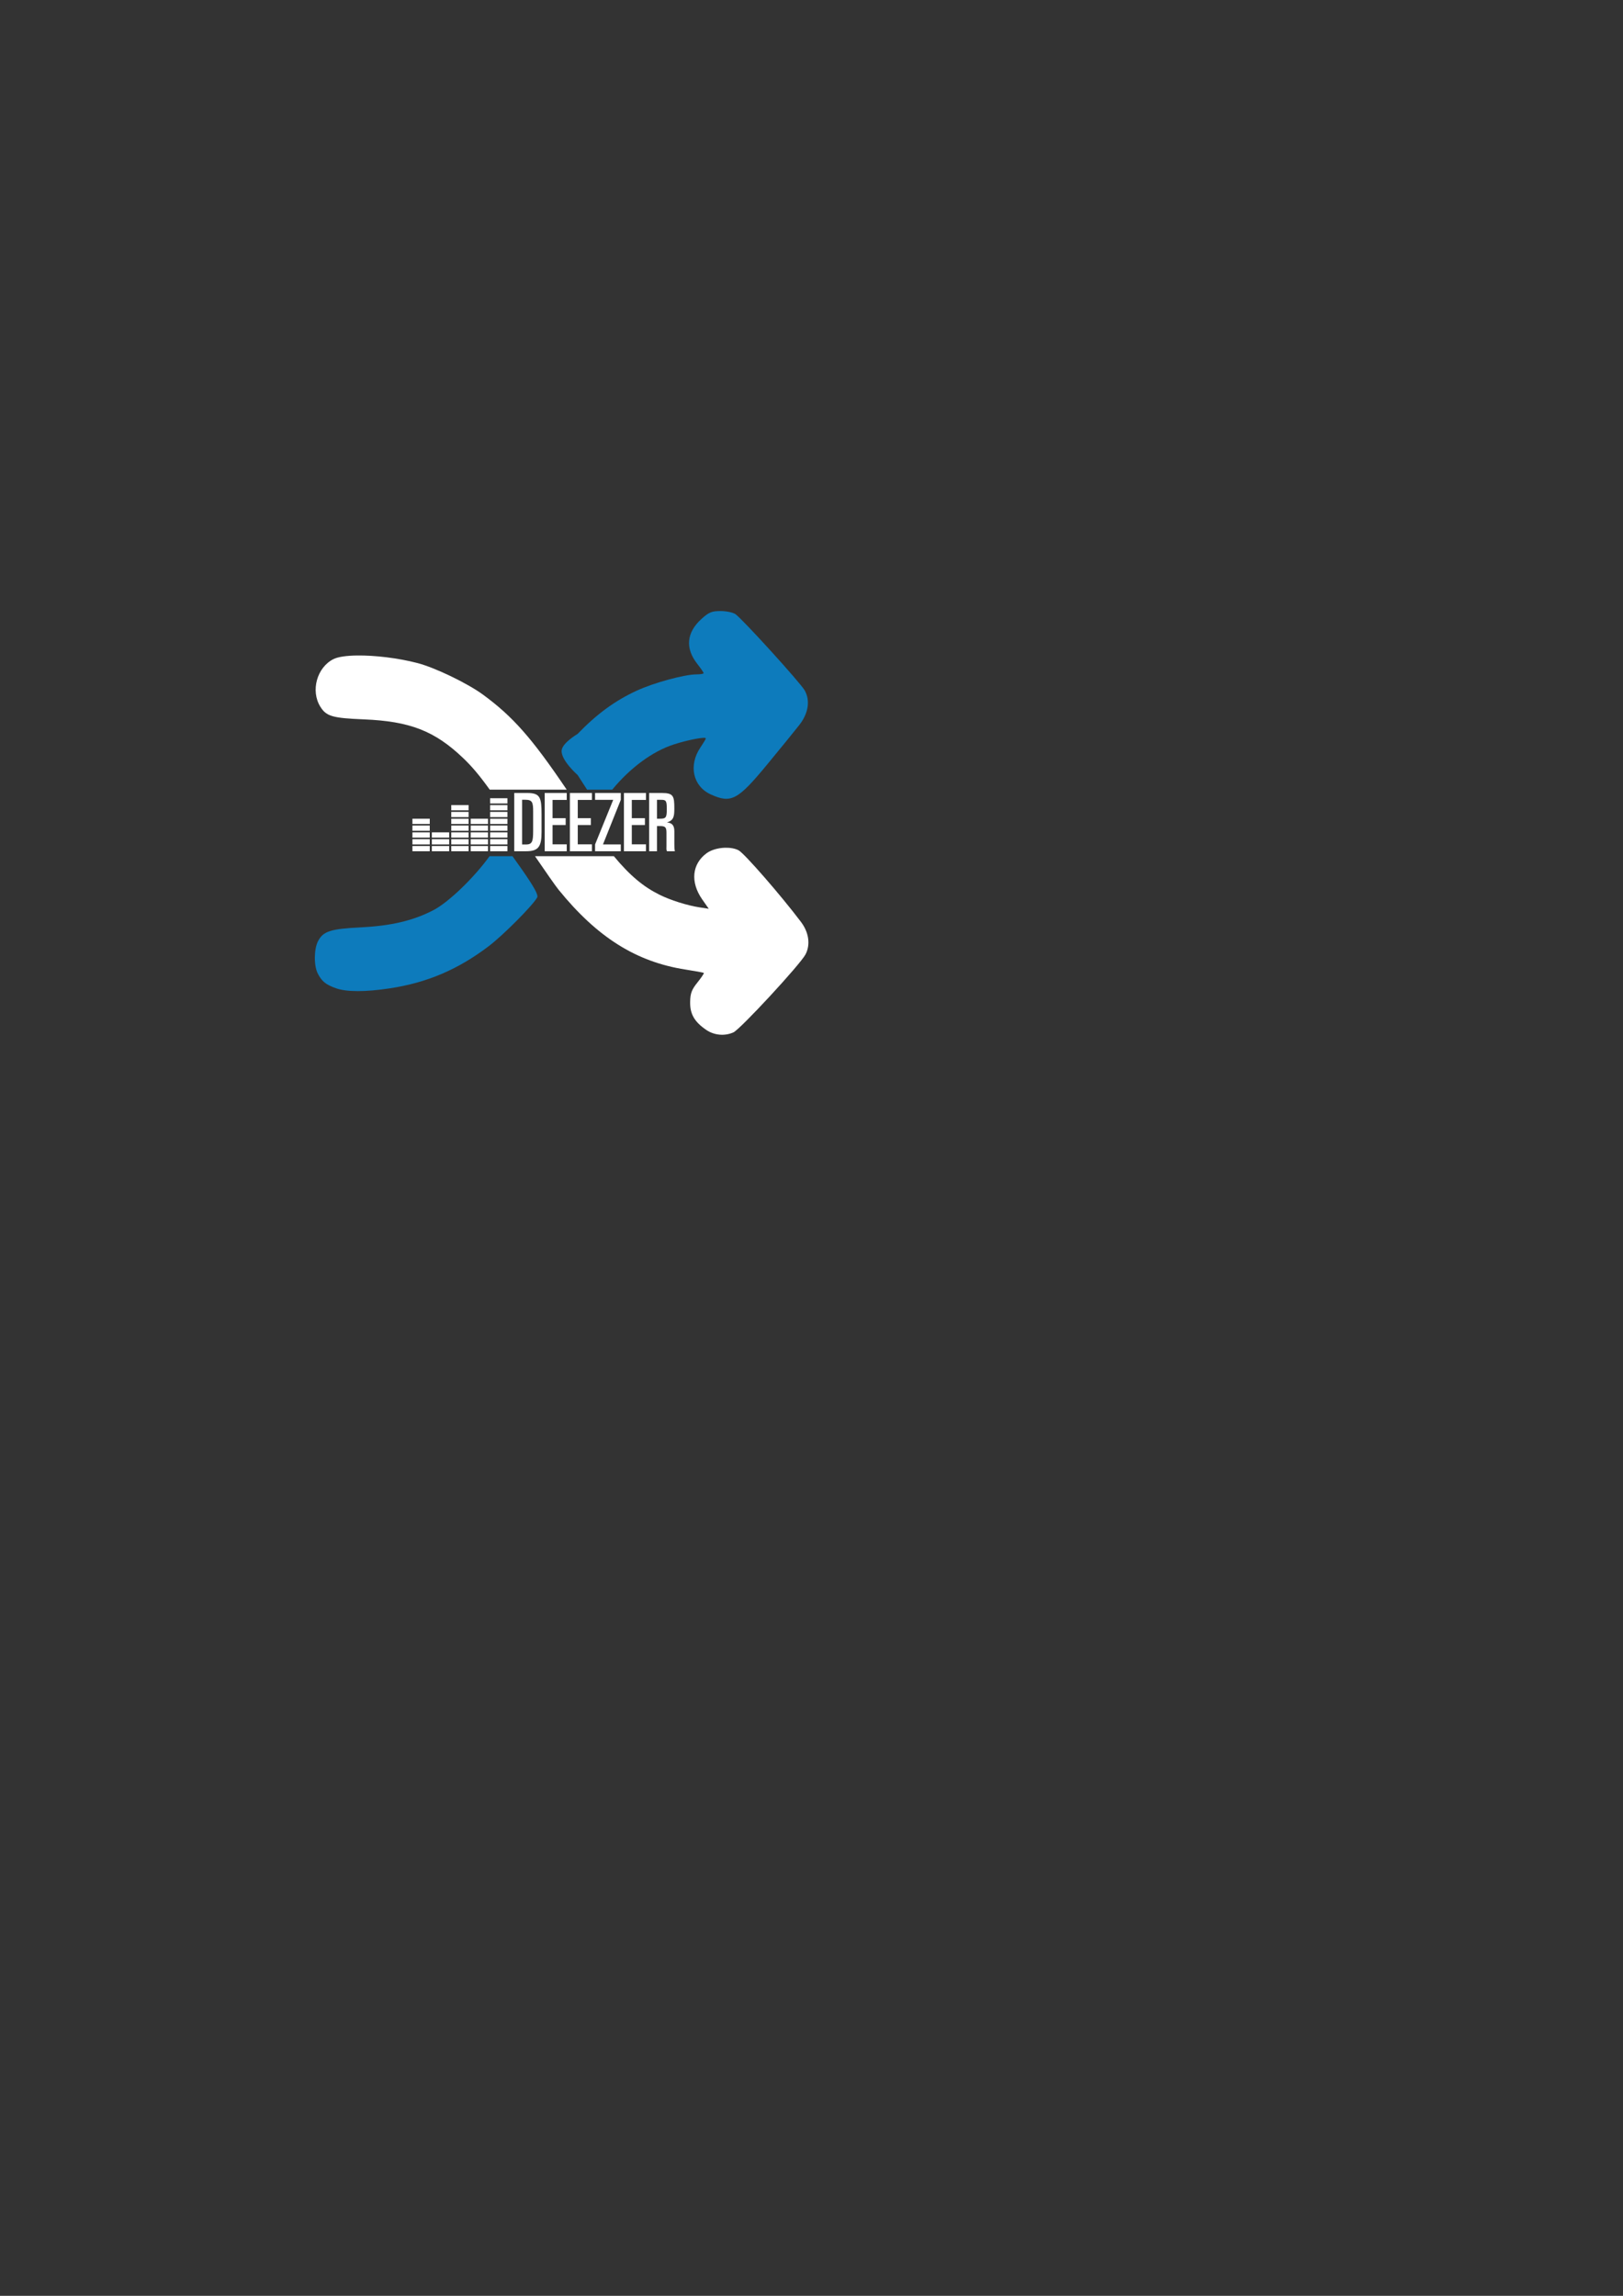 <?xml version="1.0" encoding="UTF-8" standalone="no"?>
<!-- Created with Inkscape (http://www.inkscape.org/) -->

<svg
   xmlns:dc="http://purl.org/dc/elements/1.1/"
   xmlns:cc="http://creativecommons.org/ns#"
   xmlns:rdf="http://www.w3.org/1999/02/22-rdf-syntax-ns#"
   xmlns:svg="http://www.w3.org/2000/svg"
   xmlns="http://www.w3.org/2000/svg"
   xmlns:sodipodi="http://sodipodi.sourceforge.net/DTD/sodipodi-0.dtd"
   xmlns:inkscape="http://www.inkscape.org/namespaces/inkscape"
   width="744.094"
   height="1052.362"
   id="svg2"
   version="1.1"
   inkscape:version="0.48.5 r10040"
   sodipodi:docname="shuffleezer.svg"
   inkscape:export-filename="D:\Alexandre\Projects\shuffleezer\shuffleezer-transparent.png"
   inkscape:export-xdpi="180.6087"
   inkscape:export-ydpi="180.6087">
  <rect width="100%" height="100%" fill="#333333" stroke="none"/>
  <defs
     id="defs4">
    <clipPath
       clipPathUnits="userSpaceOnUse"
       id="clipPath74">
      <path
         inkscape:connector-curvature="0"
         d="m 0,354.331 595.275,0 L 595.275,0 0,0 0,354.331 z"
         id="path76" />
    </clipPath>
  </defs>
  <sodipodi:namedview
     id="base"
     pagecolor="#121314"
     bordercolor="#666666"
     borderopacity="1.0"
     inkscape:pageopacity="0"
     inkscape:pageshadow="2"
     inkscape:zoom="4.5871904"
     inkscape:cx="211.43343"
     inkscape:cy="683.66138"
     inkscape:document-units="px"
     inkscape:current-layer="layer1"
     showgrid="false"
     inkscape:window-width="1920"
     inkscape:window-height="1027"
     inkscape:window-x="-8"
     inkscape:window-y="-8"
     inkscape:window-maximized="1" />
  <g
     inkscape:label="Layer 1"
     inkscape:groupmode="layer"
     id="layer1">
    <path
       style="fill:#0d7bbc;fill-opacity:1"
       d="M 330.375 280.094 C 326.306 280.094 324.989 280.649 321.625 283.688 C 314.712 289.933 314.051 297.15 319.688 304.312 C 321.285 306.343 322.594 308.255 322.594 308.562 C 322.594 308.87 321.131 309.121 319.344 309.125 C 313.816 309.137 299.797 312.948 291.906 316.594 C 281.93 321.203 273.645 327.265 264.781 336.438 C 264.781 336.438 257.837 340.489 257.5 343.969 C 257.066 348.444 264.844 355.281 264.844 355.281 C 266.992 358.596 267.658 359.641 269.156 361.969 L 280.688 361.969 C 288.937 351.926 299.22 344.357 308.969 341.219 C 315.541 339.103 323.594 337.584 323.594 338.469 C 323.594 338.768 322.484 340.606 321.156 342.562 C 315.56 350.809 317.658 360.426 325.875 364.156 C 335.226 368.401 338.212 366.814 351.875 350.25 C 358.066 342.744 364.622 334.681 366.469 332.312 C 370.637 326.966 371.555 321.097 368.906 316.438 C 366.917 312.938 340.467 283.828 337.188 281.531 C 336.062 280.743 333.001 280.094 330.375 280.094 z "
       id="path3004-3" />
    <path
       style="fill:#ffffff;fill-opacity:1;stroke:none;stroke-opacity:1"
       d="M 163.719 300.469 C 158.873 300.529 154.968 301.074 152.875 302.125 C 145.3 305.931 142.335 316.611 146.844 323.906 C 149.591 328.351 152.364 329.158 166.844 329.75 C 187.878 330.61 199.238 335.013 212.219 347.375 C 216.135 351.105 219.493 354.968 224.531 361.969 L 259.812 361.969 C 243.786 338.21 235.033 328.387 221.469 318.438 C 214.344 313.211 199.462 306.036 191.406 303.938 C 182.436 301.601 171.795 300.368 163.719 300.469 z M 332.219 388.594 C 329.176 388.707 326.034 389.581 323.969 391.094 C 317.235 396.027 316.424 404.337 321.906 412.219 L 324.938 416.562 L 320.625 415.906 C 315.025 415.04 307.356 412.617 302.344 410.125 C 295.083 406.516 288.896 401.47 281.438 392.469 L 245.281 392.469 C 250.415 399.979 254.7 406.119 256.125 407.875 C 273.852 429.706 291.699 440.919 314.344 444.438 C 318.744 445.121 322.495 445.81 322.688 445.969 C 322.88 446.127 321.584 448.069 319.781 450.312 C 317.117 453.627 316.465 455.32 316.406 459.312 C 316.324 464.864 318.405 468.424 323.844 472.125 C 327.456 474.584 332.324 475.007 336.25 473.219 C 339.442 471.764 366.96 442.017 369.312 437.469 C 371.639 432.97 370.843 427.402 367.219 422.594 C 358.028 410.399 341.217 391.107 338.594 389.75 C 336.903 388.876 334.585 388.505 332.219 388.594 z "
       id="path3004-4" />
    <rect
       style="fill:none;stroke:none;stroke-width:0.863;stroke-opacity:1"
       id="rect3826"
       width="255.137"
       height="255.137"
       x="129.568"
       y="250.322" />
    <rect
       style="fill:#12a714;fill-opacity:0"
       id="rect3170"
       width="128.142"
       height="35.05"
       x="184.912"
       y="359.464" />
    <path
       inkscape:connector-curvature="0"
       d="m 189.086,390.201 7.94,0 0,-2.406 -7.94,0 0,2.406 z"
       style="fill:#ffffff;fill-opacity:1;fill-rule:nonzero;stroke:none"
       id="path14" />
    <path
       inkscape:connector-curvature="0"
       d="m 189.086,387.074 7.94,0 0,-2.406 -7.94,0 0,2.406 z"
       style="fill:#ffffff;fill-opacity:1;fill-rule:nonzero;stroke:none"
       id="path16" />
    <path
       inkscape:connector-curvature="0"
       d="m 189.086,383.946 7.94,0 0,-2.406 -7.94,0 0,2.406 z"
       style="fill:#ffffff;fill-opacity:1;fill-rule:nonzero;stroke:none"
       id="path18" />
    <path
       inkscape:connector-curvature="0"
       d="m 189.086,380.818 7.94,0 0,-2.406 -7.94,0 0,2.406 z"
       style="fill:#ffffff;fill-opacity:1;fill-rule:nonzero;stroke:none"
       id="path20" />
    <path
       inkscape:connector-curvature="0"
       d="m 189.086,377.689 7.94,0 0,-2.405 -7.94,0 0,2.405 z"
       style="fill:#ffffff;fill-opacity:1;fill-rule:nonzero;stroke:none"
       id="path22" />
    <path
       inkscape:connector-curvature="0"
       d="m 197.989,390.201 7.94,0 0,-2.406 -7.94,0 0,2.406 z"
       style="fill:#ffffff;fill-opacity:1;fill-rule:nonzero;stroke:none"
       id="path24" />
    <path
       inkscape:connector-curvature="0"
       d="m 197.989,387.074 7.94,0 0,-2.406 -7.94,0 0,2.406 z"
       style="fill:#ffffff;fill-opacity:1;fill-rule:nonzero;stroke:none"
       id="path26" />
    <path
       inkscape:connector-curvature="0"
       d="m 197.989,383.946 7.94,0 0,-2.406 -7.94,0 0,2.406 z"
       style="fill:#ffffff;fill-opacity:1;fill-rule:nonzero;stroke:none"
       id="path28" />
    <path
       inkscape:connector-curvature="0"
       d="m 206.892,390.201 7.941,0 0,-2.406 -7.941,0 0,2.406 z"
       style="fill:#ffffff;fill-opacity:1;fill-rule:nonzero;stroke:none"
       id="path30" />
    <path
       inkscape:connector-curvature="0"
       d="m 206.892,387.074 7.941,0 0,-2.406 -7.941,0 0,2.406 z"
       style="fill:#ffffff;fill-opacity:1;fill-rule:nonzero;stroke:none"
       id="path32" />
    <path
       inkscape:connector-curvature="0"
       d="m 206.892,383.946 7.941,0 0,-2.406 -7.941,0 0,2.406 z"
       style="fill:#ffffff;fill-opacity:1;fill-rule:nonzero;stroke:none"
       id="path34" />
    <path
       inkscape:connector-curvature="0"
       d="m 206.892,380.818 7.941,0 0,-2.406 -7.941,0 0,2.406 z"
       style="fill:#ffffff;fill-opacity:1;fill-rule:nonzero;stroke:none"
       id="path36" />
    <path
       inkscape:connector-curvature="0"
       d="m 206.892,377.689 7.941,0 0,-2.405 -7.941,0 0,2.405 z"
       style="fill:#ffffff;fill-opacity:1;fill-rule:nonzero;stroke:none"
       id="path38" />
    <path
       inkscape:connector-curvature="0"
       d="m 206.892,374.562 7.941,0 0,-2.407 -7.941,0 0,2.407 z"
       style="fill:#ffffff;fill-opacity:1;fill-rule:nonzero;stroke:none"
       id="path40" />
    <path
       inkscape:connector-curvature="0"
       d="m 206.892,371.435 7.941,0 0,-2.407 -7.941,0 0,2.407 z"
       style="fill:#ffffff;fill-opacity:1;fill-rule:nonzero;stroke:none"
       id="path42" />
    <path
       inkscape:connector-curvature="0"
       d="m 215.795,390.201 7.94,0 0,-2.406 -7.94,0 0,2.406 z"
       style="fill:#ffffff;fill-opacity:1;fill-rule:nonzero;stroke:none"
       id="path44" />
    <path
       inkscape:connector-curvature="0"
       d="m 215.795,387.074 7.94,0 0,-2.406 -7.94,0 0,2.406 z"
       style="fill:#ffffff;fill-opacity:1;fill-rule:nonzero;stroke:none"
       id="path46" />
    <path
       inkscape:connector-curvature="0"
       d="m 215.795,383.946 7.94,0 0,-2.406 -7.94,0 0,2.406 z"
       style="fill:#ffffff;fill-opacity:1;fill-rule:nonzero;stroke:none"
       id="path48" />
    <path
       inkscape:connector-curvature="0"
       d="m 215.795,380.818 7.94,0 0,-2.406 -7.94,0 0,2.406 z"
       style="fill:#ffffff;fill-opacity:1;fill-rule:nonzero;stroke:none"
       id="path50" />
    <path
       inkscape:connector-curvature="0"
       d="m 215.795,377.689 7.94,0 0,-2.405 -7.94,0 0,2.405 z"
       style="fill:#ffffff;fill-opacity:1;fill-rule:nonzero;stroke:none"
       id="path52" />
    <path
       inkscape:connector-curvature="0"
       d="m 224.698,390.201 7.94,0 0,-2.406 -7.94,0 0,2.406 z"
       style="fill:#ffffff;fill-opacity:1;fill-rule:nonzero;stroke:none"
       id="path54" />
    <path
       inkscape:connector-curvature="0"
       d="m 224.698,387.074 7.94,0 0,-2.406 -7.94,0 0,2.406 z"
       style="fill:#ffffff;fill-opacity:1;fill-rule:nonzero;stroke:none"
       id="path56" />
    <path
       inkscape:connector-curvature="0"
       d="m 224.698,383.946 7.94,0 0,-2.407 -7.94,0 0,2.407 z"
       style="fill:#ffffff;fill-opacity:1;fill-rule:nonzero;stroke:none"
       id="path58" />
    <path
       inkscape:connector-curvature="0"
       d="m 224.698,380.818 7.94,0 0,-2.407 -7.94,0 0,2.407 z"
       style="fill:#ffffff;fill-opacity:1;fill-rule:nonzero;stroke:none"
       id="path60" />
    <path
       inkscape:connector-curvature="0"
       d="m 224.698,377.689 7.94,0 0,-2.406 -7.94,0 0,2.406 z"
       style="fill:#ffffff;fill-opacity:1;fill-rule:nonzero;stroke:none"
       id="path62" />
    <path
       inkscape:connector-curvature="0"
       d="m 224.698,374.562 7.94,0 0,-2.405 -7.94,0 0,2.405 z"
       style="fill:#ffffff;fill-opacity:1;fill-rule:nonzero;stroke:none"
       id="path64" />
    <path
       inkscape:connector-curvature="0"
       d="m 224.698,371.433 7.94,0 0,-2.405 -7.94,0 0,2.405 z"
       style="fill:#ffffff;fill-opacity:1;fill-rule:nonzero;stroke:none"
       id="path66" />
    <path
       inkscape:connector-curvature="0"
       d="m 224.698,368.305 7.94,0 0,-2.406 -7.94,0 0,2.406 z"
       style="fill:#ffffff;fill-opacity:1;fill-rule:nonzero;stroke:none"
       id="path68" />
    <g
       transform="matrix(0.214,0,0,-0.214,185.743,414.734)"
       id="g70">
      <g
         id="g72"
         clip-path="url(#clipPath74)">
        <g
           id="g78"
           transform="translate(233.763,239.453)">
          <path
             inkscape:connector-curvature="0"
             d="m 0,0 27.818,0 c 28.008,0 30.653,-9.801 30.653,-46.104 l 0,-37.103 c 0,-31.981 -6.434,-41.603 -33.739,-41.603 L 0,-124.81 0,0 z m 16.858,-110.289 8.716,0 c 12.796,0 14.894,6.744 14.894,28.182 l 0,42.866 c 0,18.502 -1.587,24.721 -16.272,24.721 l -7.338,0 0,-95.769 z"
             style="fill:#ffffff;fill-opacity:1;fill-rule:nonzero;stroke:none"
             id="path80" />
        </g>
        <g
           id="g82"
           transform="translate(298.973,239.453)">
          <path
             inkscape:connector-curvature="0"
             d="m 0,0 47.224,0 0,-14.837 -30.359,0 0,-39.137 28.108,0 0,-14.618 -28.108,0 0,-41.394 30.359,0 0,-14.824 L 0,-124.81 0,0 z"
             style="fill:#ffffff;fill-opacity:1;fill-rule:nonzero;stroke:none"
             id="path84" />
        </g>
        <g
           id="g86"
           transform="translate(352.946,239.453)">
          <path
             inkscape:connector-curvature="0"
             d="m 0,0 47.224,0 0,-14.837 -30.359,0 0,-39.137 28.113,0 0,-14.618 -28.113,0 0,-41.394 30.359,0 0,-14.824 L 0,-124.81 0,0 z"
             style="fill:#ffffff;fill-opacity:1;fill-rule:nonzero;stroke:none"
             id="path88" />
        </g>
        <g
           id="g90"
           transform="translate(468.757,239.453)">
          <path
             inkscape:connector-curvature="0"
             d="m 0,0 47.222,0 0,-14.837 -30.359,0 0,-39.137 28.112,0 0,-14.618 -28.112,0 0,-41.394 30.359,0 0,-14.824 L 0,-124.81 0,0 z"
             style="fill:#ffffff;fill-opacity:1;fill-rule:nonzero;stroke:none"
             id="path92" />
        </g>
        <g
           id="g94"
           transform="translate(406.915,129.254)">
          <path
             inkscape:connector-curvature="0"
             d="m 0,0 38.858,95.576 -38.858,0 0,14.615 55.091,0 0,-14.615 L 16.904,0 l 38.187,0 0,-14.618 L 0,-14.61 0,0 z"
             style="fill:#ffffff;fill-opacity:1;fill-rule:nonzero;stroke:none"
             id="path96" />
        </g>
        <g
           id="g98"
           transform="translate(522.731,239.445)">
          <path
             inkscape:connector-curvature="0"
             d="m 0,0 26.982,0 c 25.242,0 27.006,-6.429 27.006,-33.741 0,-16.766 -1.579,-24.96 -15.758,-29.28 11.753,-1.21 15.784,-7.346 15.784,-19.093 l 0,-27.139 c 0,-4.502 0.032,-10.361 1.088,-15.549 l -16.872,0 c -1.732,3.114 -1.111,6.177 -1.111,11.194 l 0,28.173 c 0,11.756 -2.23,14.601 -13.643,14.601 l -6.61,0 0,-53.976 L 0,-124.802 0,0 z m 16.866,-55.091 5.229,0 c 13.66,0 15.744,1.686 15.744,20.352 0,18.499 -1.659,20.131 -12.364,20.131 l -8.609,0 0,-40.483 z"
             style="fill:#ffffff;fill-opacity:1;fill-rule:nonzero;stroke:none"
             id="path100" />
        </g>
      </g>
      <rect
         style="fill:#12a714;fill-opacity:0"
         id="rect3941"
         width="126.875"
         height="32.046"
         x="185.735"
         y="360.871"
         transform="matrix(4.673,0,0,-4.673,-867.996,1938.1)"
         ry="4.36" />
    </g>
    <rect
       style="fill:#ffffff;fill-opacity:0"
       id="rect3080"
       width="132.348"
       height="35.891"
       x="182.669"
       y="359.183" />
    <g
       id="g3011"
       transform="translate(33.213,4.285)"
       style="fill:#84bd00;fill-opacity:1">
      <path
         style="fill:#0d7bbc;fill-opacity:1"
         d="M 224.438 392.469 C 217.303 402.364 205.703 413.543 198.781 417.156 C 189.493 422.005 179.407 424.394 165.281 425.094 C 151.525 425.775 148.156 426.875 145.812 431.406 C 143.898 435.108 143.845 442.689 145.719 446.312 C 147.566 449.885 149.398 451.347 154.031 453 C 158.887 454.733 167.506 454.75 178.781 453.031 C 195.869 450.426 210.085 444.348 224.094 433.688 C 230.817 428.571 244.299 415.004 246.281 411.375 C 246.89 410.259 244.935 406.654 239.156 398.375 C 237.595 396.138 236.281 394.317 234.969 392.469 L 224.438 392.469 z "
         transform="translate(-33.213,-4.285)"
         id="path3004" />
    </g>
  </g>
</svg>

